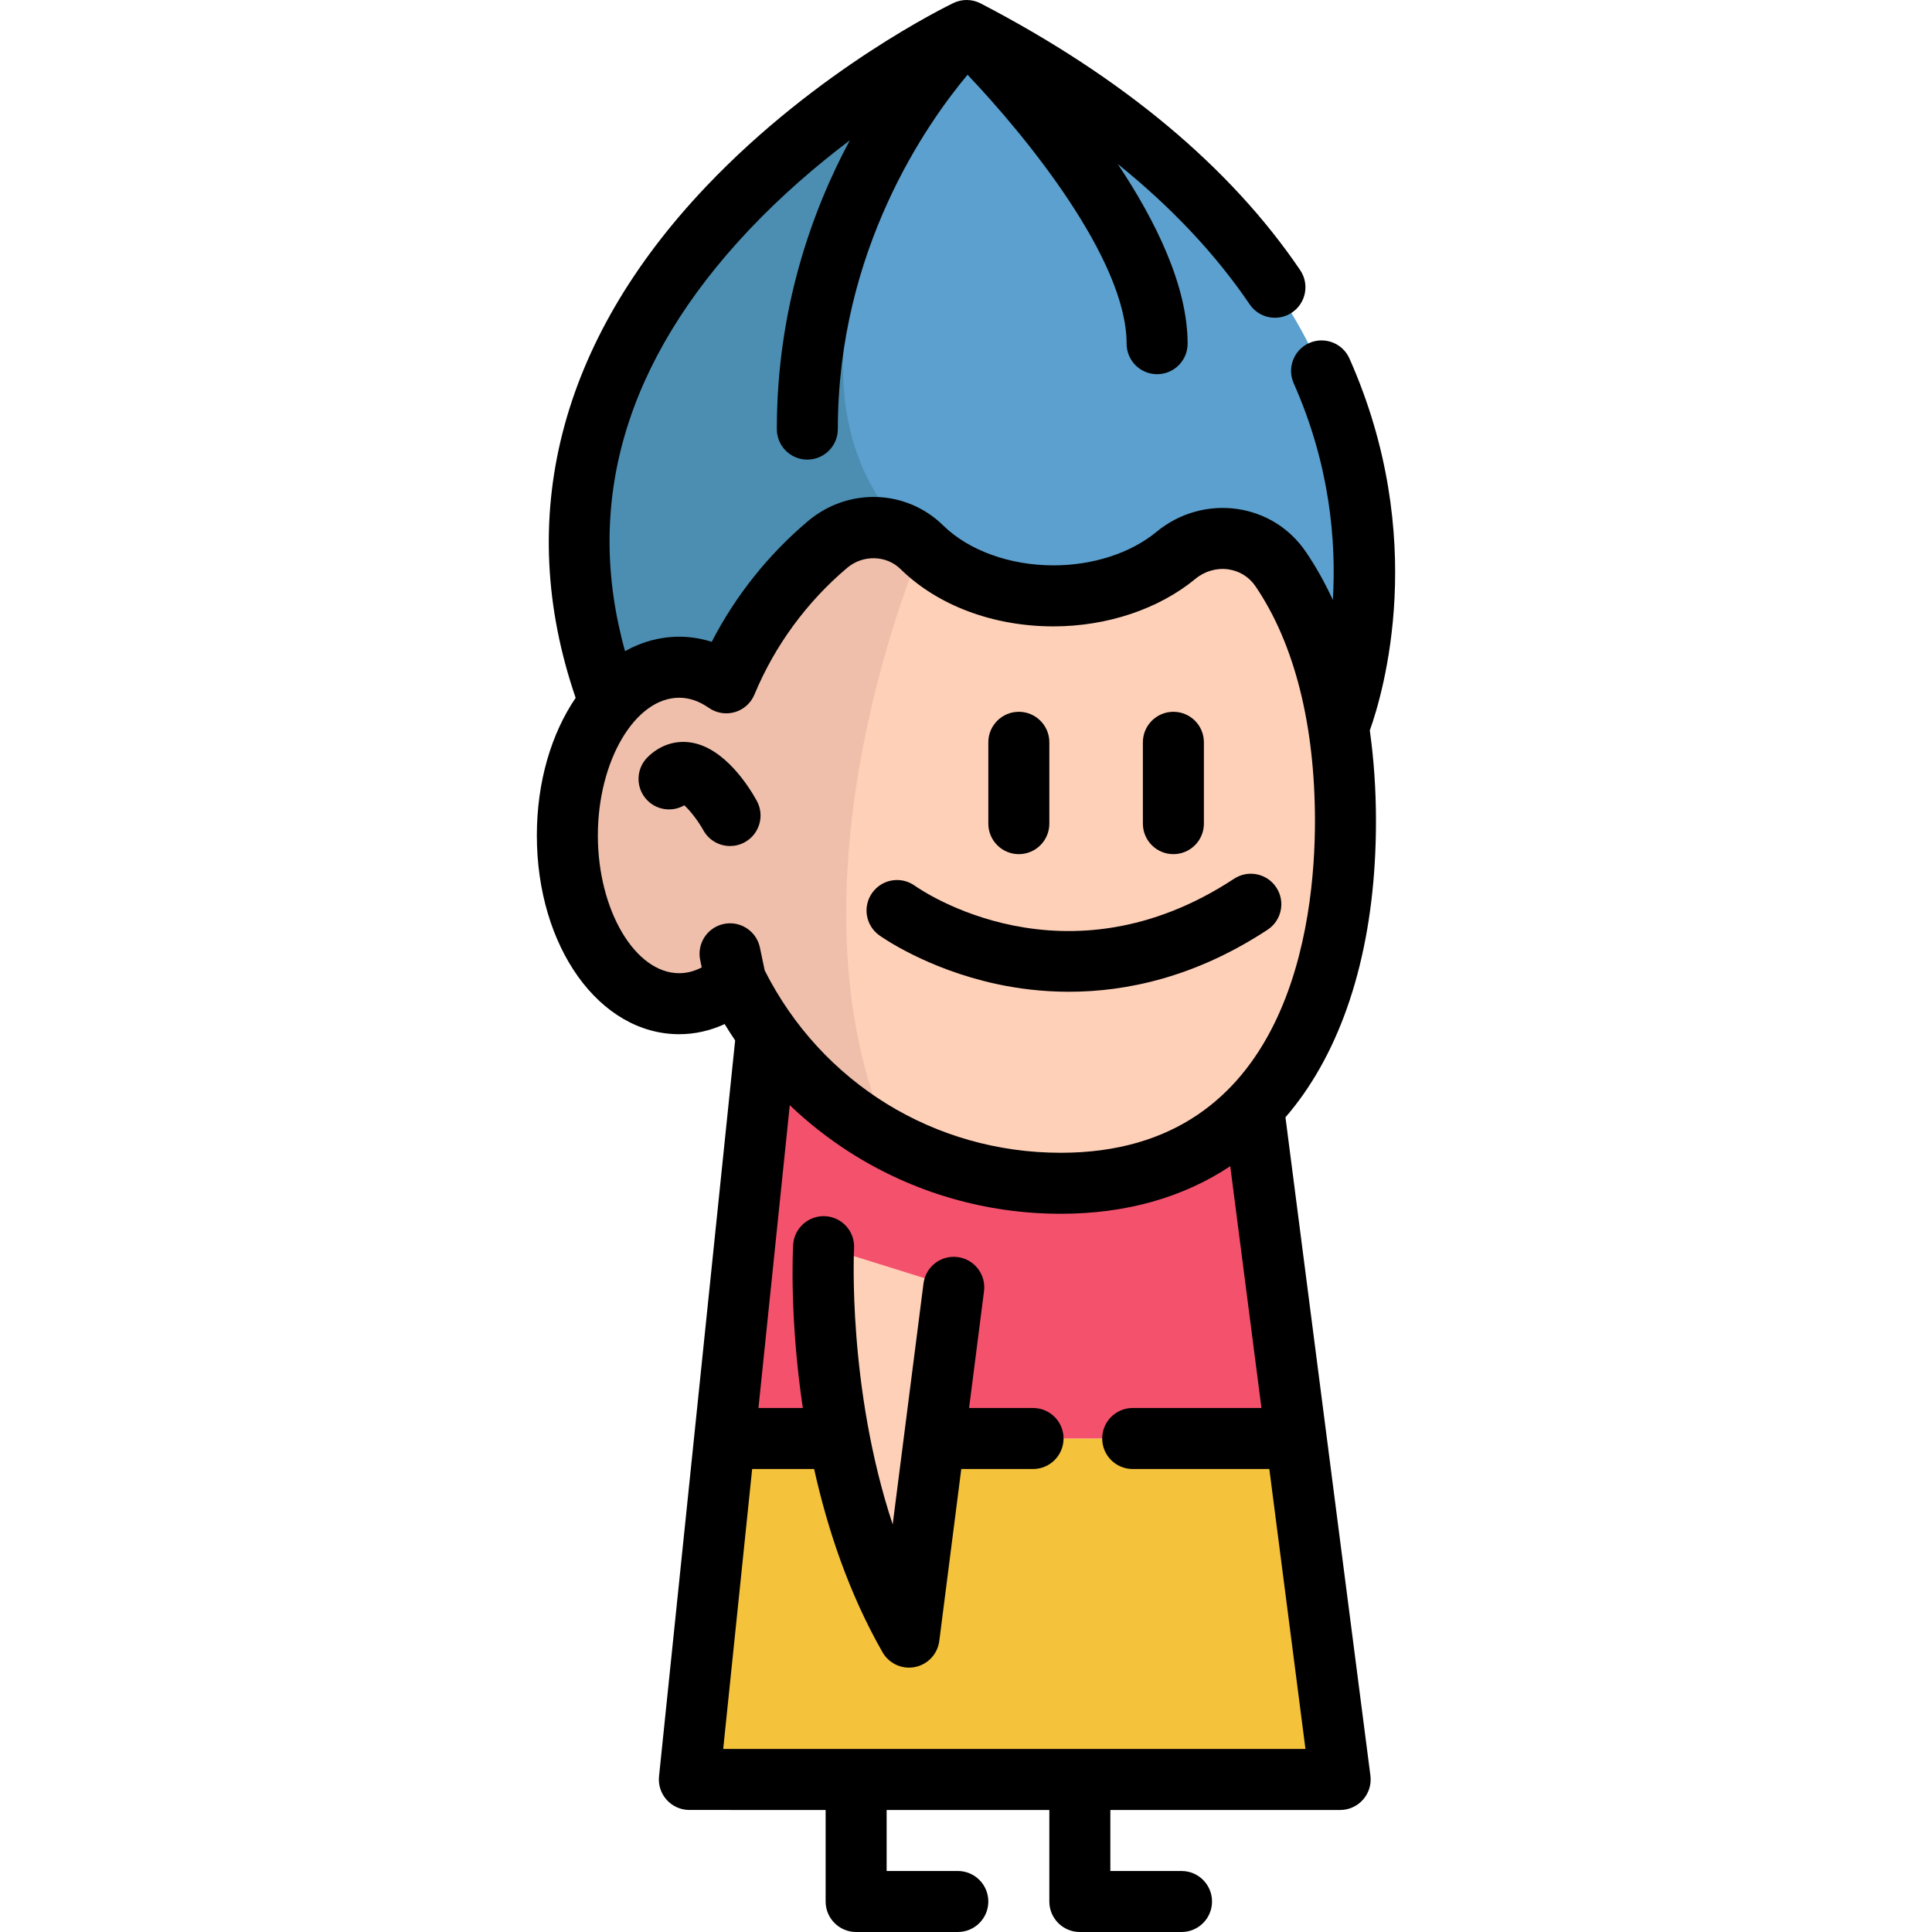 <svg xmlns="http://www.w3.org/2000/svg" xmlns:xlink="http://www.w3.org/1999/xlink" id="Layer_1" x="0" y="0" enable-background="new 0 0 511.999 511.999" version="1.1" viewBox="0 0 511.999 511.999" xml:space="preserve"><path fill="#5BA0CE" d="M354.734,192.63c-2.479-15.974-7.491-30.289-15.338-41.812c-6.295-9.248-19.1-10.79-27.734-3.665 c-7.987,6.607-19.585,10.757-32.499,10.757c-13.344,0-25.277-4.43-33.275-11.426c-0.011-0.011-0.022-0.022-0.032-0.022 c-0.485-0.485-1.002-0.959-1.552-1.434c-0.41-0.399-0.83-0.776-1.261-1.11c-0.032-0.032-0.075-0.075-0.119-0.108 c-6.823-5.476-16.783-5.282-23.606,0.485c-11.652,9.82-20.922,22.366-26.85,36.659c-3.794-2.652-8.009-4.139-12.471-4.139 c-6.931,0-13.301,3.568-18.335,9.561C119.106,73.835,256.171,8.084,256.171,8.084C399.552,82.707,355.273,191.315,354.734,192.63z"/><path fill="#4B8EB2" d="M242.924,143.812c-6.823-5.476-16.783-5.282-23.606,0.485c-11.652,9.82-20.922,22.366-26.85,36.659 c-3.794-2.652-8.009-4.139-12.471-4.139c-6.931,0-13.301,3.568-18.335,9.561C119.106,73.835,256.171,8.084,256.171,8.084 S192.263,97.679,242.924,143.812z"/><path fill="#FFD0B8" d="M356.566,217.648c0,30.817-7.61,58.249-24.404,75.798c-12.072,12.622-28.898,20.135-51.049,20.135 c-16.287,0-31.636-4.064-45.067-11.232v-0.011c-13.043-6.942-24.296-16.837-32.876-28.758v-0.011 c-3.104-4.312-5.853-8.882-8.214-13.689c-4.387,3.88-9.496,6.112-14.961,6.112c-16.373,0-29.642-19.963-29.642-44.593 c0-14.207,4.419-26.861,11.307-35.021c5.034-5.993,11.404-9.561,18.335-9.561c4.462,0,8.677,1.488,12.471,4.139 c5.928-14.293,15.198-26.84,26.85-36.659c7.297-6.166,18.173-5.961,24.986,0.733c7.966,7.826,20.609,12.881,34.859,12.881 c12.913,0,24.511-4.15,32.499-10.757c8.634-7.125,21.439-5.583,27.734,3.665c7.847,11.523,12.859,25.837,15.338,41.812 C355.973,200.607,356.566,208.993,356.566,217.648z"/><path fill="#EFBFAB" d="M236.047,302.338c-13.043-6.942-24.296-16.837-32.876-28.758v-0.011 c-3.104-4.312-5.853-8.882-8.214-13.689c-4.387,3.88-9.496,6.112-14.961,6.112c-16.373,0-29.642-19.963-29.642-44.593 c0-14.207,4.419-26.861,11.307-35.021c5.034-5.993,11.404-9.561,18.335-9.561c4.462,0,8.677,1.488,12.471,4.139 c5.928-14.293,15.198-26.84,26.85-36.659c7.297-6.166,18.173-5.961,24.986,0.733C244.303,145.03,205.337,234.431,236.047,302.338z"/><path fill="#F4C33B" d="M343.491,381.219l11.663,90.36H182.691l9.345-90.36h30.332c3.223,16.858,8.828,35.657,18.529,52.634 l6.737-52.634L343.491,381.219L343.491,381.219z"/><path fill="#F4516D" d="M247.634,381.219l-6.737,52.634c-9.701-16.977-15.306-35.775-18.529-52.634h-30.332l11.135-107.639 c17.419,24.22,45.832,40.001,77.943,40.001c22.151,0,38.977-7.513,51.049-20.135l11.329,87.773L247.634,381.219L247.634,381.219z"/><path fill="#FFD0B8" d="M218.261,330.374c0,0-3.234,58.206,22.636,103.478l11.857-92.699"/><path d="M364.646,217.647c0-8.403-0.562-16.44-1.633-24.07c3.519-9.849,15.746-50.991-5.393-98.563 c-1.813-4.08-6.588-5.915-10.67-4.106c-4.08,1.813-5.918,6.59-4.105,10.67c9.578,21.557,11.309,41.788,10.376,57.408 c-2.106-4.543-4.477-8.803-7.141-12.717l0,0c-4.275-6.28-10.767-10.326-18.282-11.395c-7.566-1.078-15.33,1.127-21.287,6.049 c-6.848,5.66-16.816,8.904-27.348,8.904c-11.545,0-22.459-3.948-29.193-10.561c-9.808-9.634-25.229-10.128-35.868-1.151 c-10.509,8.867-19.212,19.807-25.491,31.98c-2.813-0.898-5.709-1.359-8.612-1.359c-5.111,0-9.951,1.361-14.358,3.827 c-10.962-39.394,0.06-76.907,32.885-111.658c8.735-9.248,18.039-17.185,26.688-23.727c-10.094,18.839-19.346,44.766-19.346,76.54 c0,4.465,3.62,8.084,8.084,8.084c4.465,0,8.084-3.62,8.084-8.084c0-47.43,23.563-80.997,34.378-93.905 c15.566,16.365,42.15,48.957,42.15,71.269c0,4.465,3.618,8.084,8.084,8.084s8.084-3.62,8.084-8.084 c0-15.252-8.401-32.446-18.516-47.619c14.253,11.485,25.954,23.911,34.963,37.198c2.504,3.695,7.529,4.66,11.228,2.156 c3.695-2.506,4.66-7.532,2.155-11.228c-18.502-27.29-46.985-51.07-84.66-70.675c-2.257-1.175-4.935-1.217-7.228-0.117 c-1.454,0.697-35.952,17.441-65.585,48.669c-38.986,41.086-50.871,87.839-34.536,135.477c-6.398,9.397-10.284,22.177-10.284,36.463 c0,29.534,16.572,52.669,37.726,52.669c4.139,0,8.202-0.914,12.047-2.684c0.888,1.47,1.819,2.911,2.777,4.333l-20.17,195.023 c-0.236,2.277,0.504,4.547,2.038,6.245c1.533,1.7,3.714,2.67,6.003,2.67H218.8v24.253c0,4.465,3.62,8.084,8.084,8.084h26.947 c4.465,0,8.084-3.62,8.084-8.084c0-4.465-3.618-8.084-8.084-8.084h-18.863v-16.168h43.116v24.253c0,4.465,3.618,8.084,8.084,8.084 h26.947c4.466,0,8.084-3.62,8.084-8.084c0-4.465-3.618-8.084-8.084-8.084h-18.863v-16.168h60.901c2.324,0,4.537-1,6.072-2.746 c1.535-1.745,2.243-4.067,1.947-6.372L340.66,296.097c1.627-1.887,3.181-3.87,4.653-5.958 C357.96,272.2,364.646,247.132,364.646,217.647z M158.438,221.405c0-19.786,9.872-36.501,21.558-36.501 c2.657,0,5.297,0.902,7.843,2.682c2.008,1.403,4.545,1.818,6.896,1.134c2.352-0.687,4.265-2.403,5.203-4.666 c5.35-12.912,13.852-24.524,24.588-33.582c4.156-3.506,10.355-3.363,14.113,0.329c9.833,9.656,24.603,15.195,40.522,15.195 c14.228,0,27.95-4.594,37.647-12.605c2.458-2.031,5.636-2.948,8.713-2.507c2.956,0.42,5.509,2.014,7.193,4.486l0,0 c10.313,15.149,15.764,36.684,15.764,62.278c0,26.414-6.564,87.848-67.368,87.848c-33.446,0-63.416-18.497-78.458-48.327 l-1.269-6.059c-0.915-4.371-5.202-7.168-9.57-6.255c-4.37,0.915-7.17,5.2-6.255,9.57l0.407,1.943 c-1.949,1.019-3.944,1.539-5.968,1.539C168.311,257.905,158.438,241.19,158.438,221.405z M191.655,463.494l7.674-74.191h16.422 c3.52,15.807,9.151,32.85,18.129,48.56c1.458,2.551,4.156,4.073,7.017,4.073c0.522,0,1.05-0.051,1.576-0.155 c3.409-0.677,6.004-3.457,6.445-6.904l5.829-45.576h19.021c4.466,0,8.084-3.62,8.084-8.084c0-4.465-3.618-8.084-8.084-8.084h-16.953 l3.959-30.955c0.567-4.429-2.564-8.479-6.992-9.045c-4.431-0.568-8.478,2.565-9.045,6.993l-8.167,63.857 c-12.026-36.372-10.258-72.716-10.235-73.166c0.245-4.455-3.168-8.266-7.624-8.514c-4.453-0.234-8.272,3.165-8.52,7.623 c-0.075,1.351-0.979,19.442,2.565,43.208H201l8.3-80.246c4.912,4.688,10.286,8.913,16.071,12.591 c16.648,10.588,35.923,16.185,55.738,16.185c17.246,0,32.416-4.302,44.918-12.609l8.27,64.08h-34.123 c-4.466,0-8.084,3.62-8.084,8.084c0,4.465,3.618,8.084,8.084,8.084h36.21l9.575,74.191H191.655z"/><path d="M193.477,224.203c1.314,0,2.647-0.321,3.88-0.997c3.915-2.147,5.347-7.06,3.201-10.976 c-1.81-3.301-8.427-14.17-17.601-15.48c-4.184-0.595-8.226,0.805-11.373,3.95c-3.157,3.157-3.157,8.276,0,11.432 c2.646,2.647,6.672,3.075,9.765,1.284c1.51,1.353,3.671,4.134,5.041,6.604C187.864,222.692,190.626,224.203,193.477,224.203z"/><path d="M270,226.358c4.466,0,8.084-3.62,8.084-8.084v-21.558c0-4.465-3.618-8.084-8.084-8.084c-4.466,0-8.084,3.62-8.084,8.084 v21.558C261.916,222.738,265.535,226.358,270,226.358z"/><path d="M310.96,226.358c4.466,0,8.084-3.62,8.084-8.084v-21.558c0-4.465-3.618-8.084-8.084-8.084c-4.466,0-8.084,3.62-8.084,8.084 v21.558C302.876,222.738,306.495,226.358,310.96,226.358z"/><path d="M232.993,247.85c0.5,0.36,12.457,8.883,31.05,12.91c5.537,1.2,12.03,2.066,19.243,2.066 c15.151,0,33.459-3.828,52.638-16.441c3.731-2.453,4.765-7.467,2.313-11.196c-2.454-3.731-7.469-4.766-11.197-2.312 c-44.757,29.436-82.959,3.017-84.603,1.85c-3.618-2.594-8.658-1.774-11.266,1.839C228.556,240.184,229.372,245.237,232.993,247.85z"/></svg>